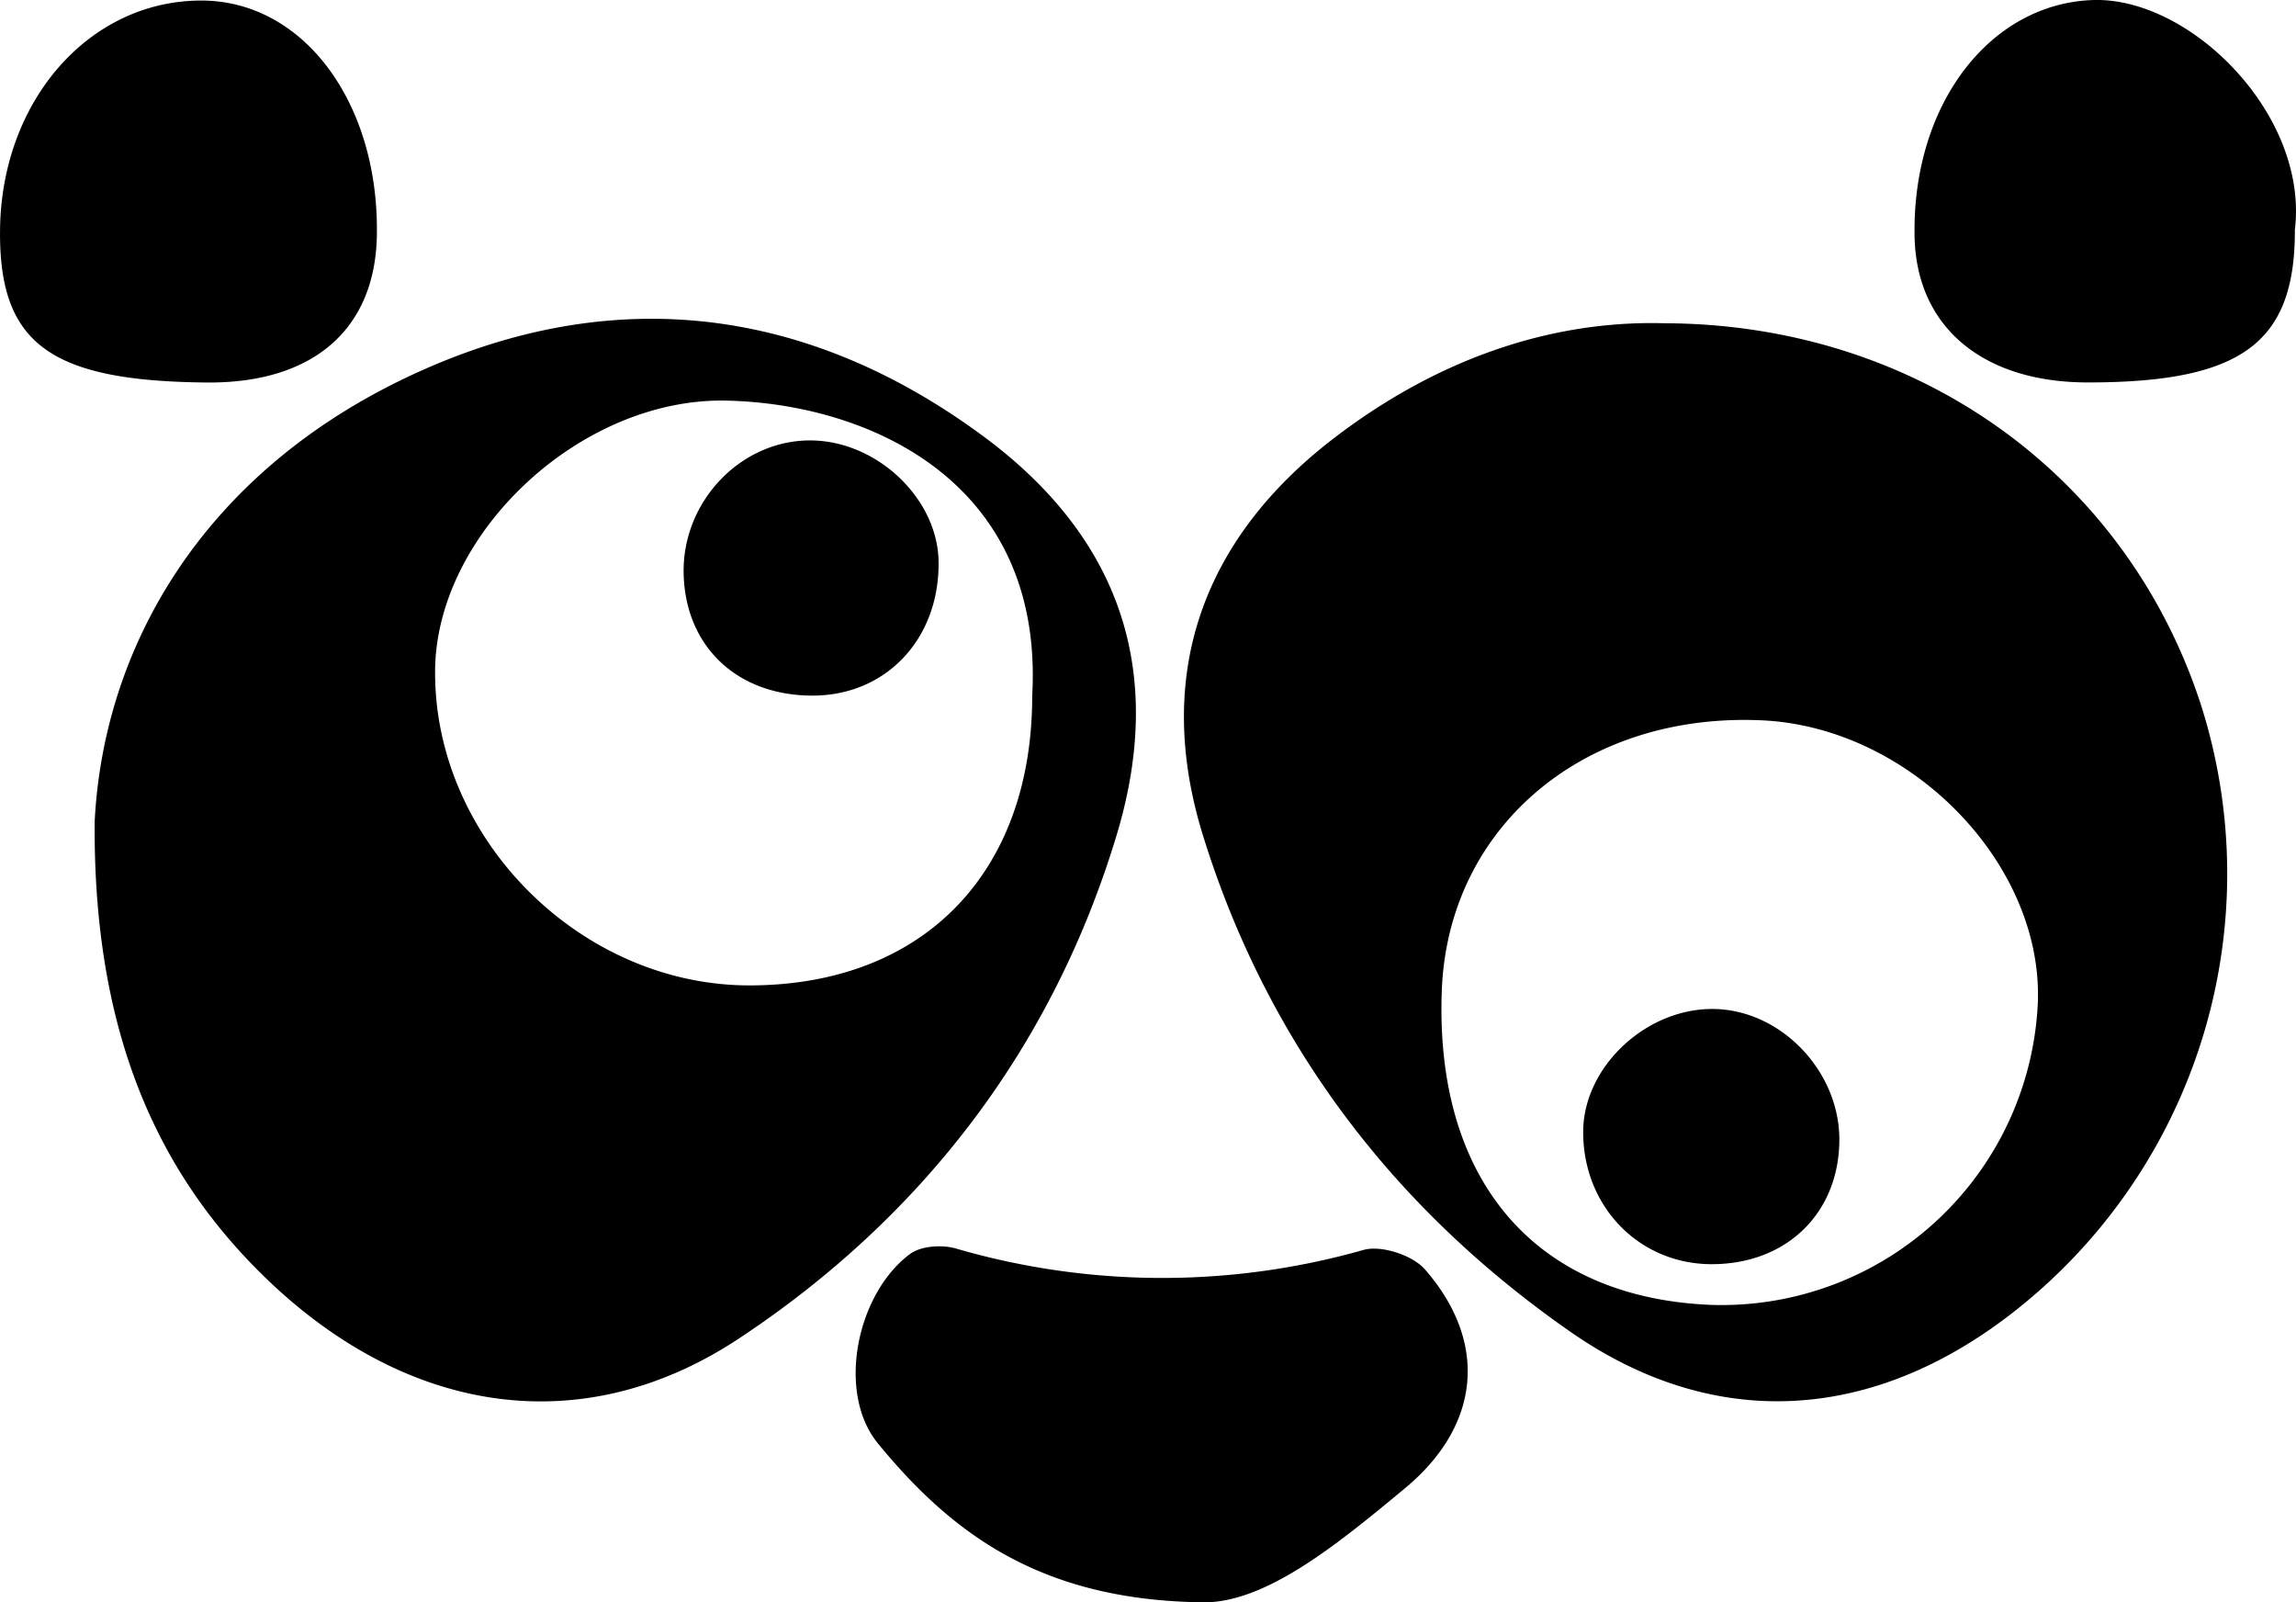 <svg id="Emoji-Confused" xmlns="http://www.w3.org/2000/svg" width="324.144" height="226.18" viewBox="0 0 324.144 226.18">
  <path id="Path_314" data-name="Path 314" d="M1583.328,1617.172c-25.481-18.765-53.4-21.61-81.625-8.061-28.414,13.639-42.439,37.774-43.714,62.511-.212,27.8,7.638,47.463,22.214,62.522,20.292,20.963,45.922,25.594,68.817,10.42,25.879-17.151,44.162-41.007,53.218-70.911C1609.311,1650.3,1602.651,1631.4,1583.328,1617.172Zm7.018,36.772c-.006,25.023-15.467,40.829-39.933,40.826-23.893,0-44.594-20.777-44.362-44.519.188-19.352,20.58-38.491,41.186-38.022C1567.357,1612.688,1592.059,1623.712,1590.346,1653.944Zm164.885.863c-10.613-32.152-40-53.387-75.639-53.5-16.487-.449-32.514,5.357-46.731,16.288-18.657,14.343-25.367,33.566-18.4,56.024,9.08,29.282,26.917,52.7,51.926,70.082,20.431,14.2,42.658,12.586,62.314-2.681A78.51,78.51,0,0,0,1755.231,1654.807Zm-22.919,42.587a44.705,44.705,0,0,1-46.088,42.473c-24.833-.988-39.035-17.527-38.053-44.314.847-23.1,19.994-39.312,45.126-38.2C1714.328,1658.273,1733.191,1677.636,1732.312,1697.394Zm-118.675,84.438c-22.531-.476-34.886-10-45.067-22.407-5.9-7.2-3-21.17,4.538-26.748,1.537-1.139,4.5-1.337,6.455-.773a104.1,104.1,0,0,0,57.574.2c2.517-.692,6.912.751,8.66,2.756,9.011,10.339,7.8,22.058-2.777,30.85C1632.915,1774.112,1622.686,1782.408,1613.637,1781.832Zm154.969-193.7c.05,15.961-7.513,21.532-29.23,21.53-14.892,0-24.227-7.88-24.458-20.641-.338-18.623,10.622-32.776,25.081-33.332C1753.818,1555.162,1770.586,1571.9,1768.606,1588.136ZM1473.8,1609.672c-22.13-.2-29.326-5.5-29.172-21.491.177-18.28,12.576-32.424,28.423-32.423,14.393,0,25.136,14.407,24.775,33.222C1497.569,1602.22,1488.762,1609.805,1473.8,1609.672Zm85.6,44.194c-10.651.035-18.013-6.89-18.261-17.175s8.2-19.046,18.186-18.84c9.274.192,17.691,8.283,17.805,17.115C1577.269,1645.83,1569.762,1653.832,1559.4,1653.866Zm126.908,80.255c-10.259.01-18.18-8.122-18.175-18.659,0-9.234,9.009-17.617,18.645-17.358,9.442.254,17.6,8.905,17.52,18.573C1704.212,1726.948,1696.823,1734.112,1686.308,1734.121Z" transform="translate(-1444.623 -1555.681)"/>
</svg>
